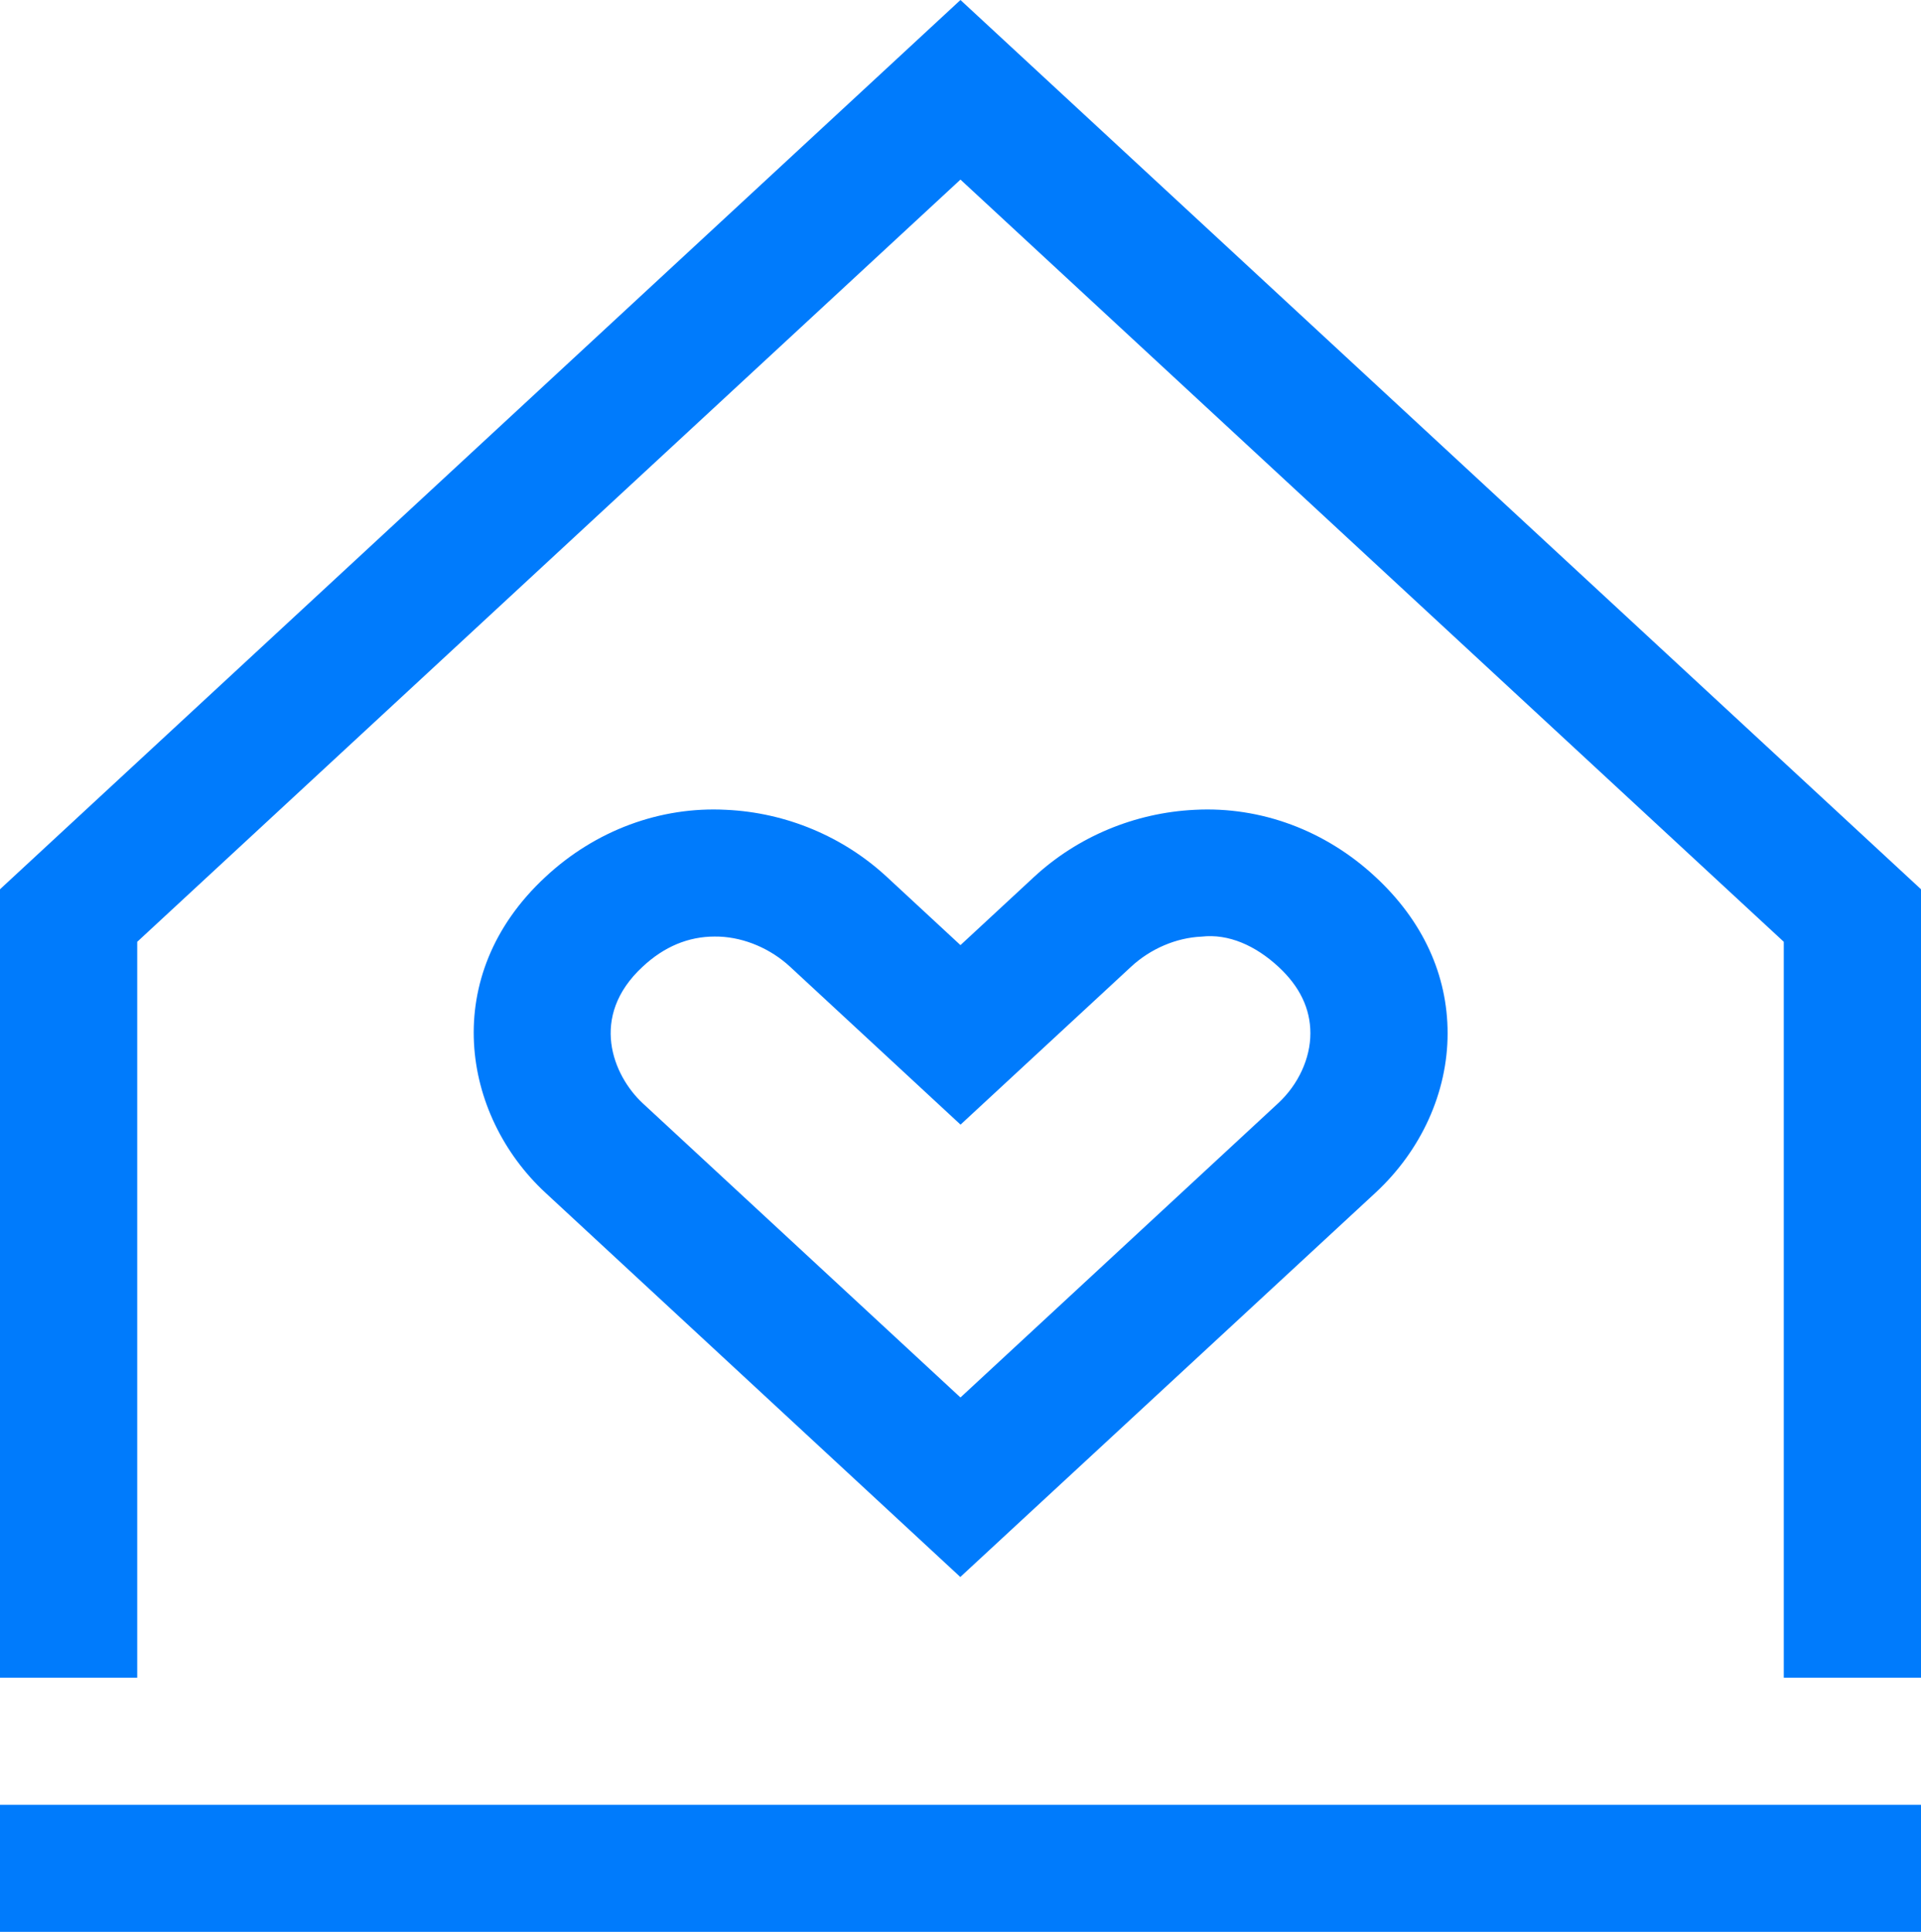 <svg width="24.863" height="25" viewBox="0 0 24.863 25" fill="none" xmlns="http://www.w3.org/2000/svg" xmlns:xlink="http://www.w3.org/1999/xlink">
	<desc>
			Created with Pixso.
	</desc>
	<defs/>
	<path d="M0 23.356L24.863 23.356L24.863 25L0 25L0 23.356Z" fill="#007BFC" fill-opacity="1" fill-rule="evenodd"/>
	<path d="M12.431 0L0 11.508L0 21.712L1.776 21.712L1.776 12.188L12.431 2.324L23.087 12.188L23.087 21.712L24.863 21.712L24.863 11.508L12.431 0Z" fill="#007BFC" fill-opacity="1" fill-rule="nonzero"/>
	<path d="M17.802 15.436C18.395 14.887 18.736 14.136 18.736 13.372C18.736 12.614 18.413 11.914 17.802 11.348C17.156 10.747 16.32 10.434 15.462 10.48C14.688 10.518 13.95 10.825 13.384 11.348L12.431 12.231L11.478 11.348C10.913 10.825 10.174 10.516 9.4 10.48C8.545 10.434 7.705 10.747 7.06 11.348C5.677 12.628 5.975 14.432 7.06 15.436L12.429 20.408L17.802 15.436ZM8.318 12.51C8.597 12.249 8.911 12.12 9.25 12.12C9.271 12.12 9.292 12.12 9.313 12.121C9.642 12.135 9.975 12.279 10.225 12.51L12.432 14.554L14.64 12.51C14.889 12.279 15.223 12.135 15.552 12.121C15.901 12.081 16.249 12.237 16.545 12.51C16.822 12.765 16.96 13.053 16.96 13.372C16.96 13.696 16.805 14.033 16.545 14.275L12.431 18.085L8.316 14.275C7.935 13.919 7.619 13.156 8.318 12.51Z" fill="#007BFC" fill-opacity="1" fill-rule="nonzero"/>
</svg>
